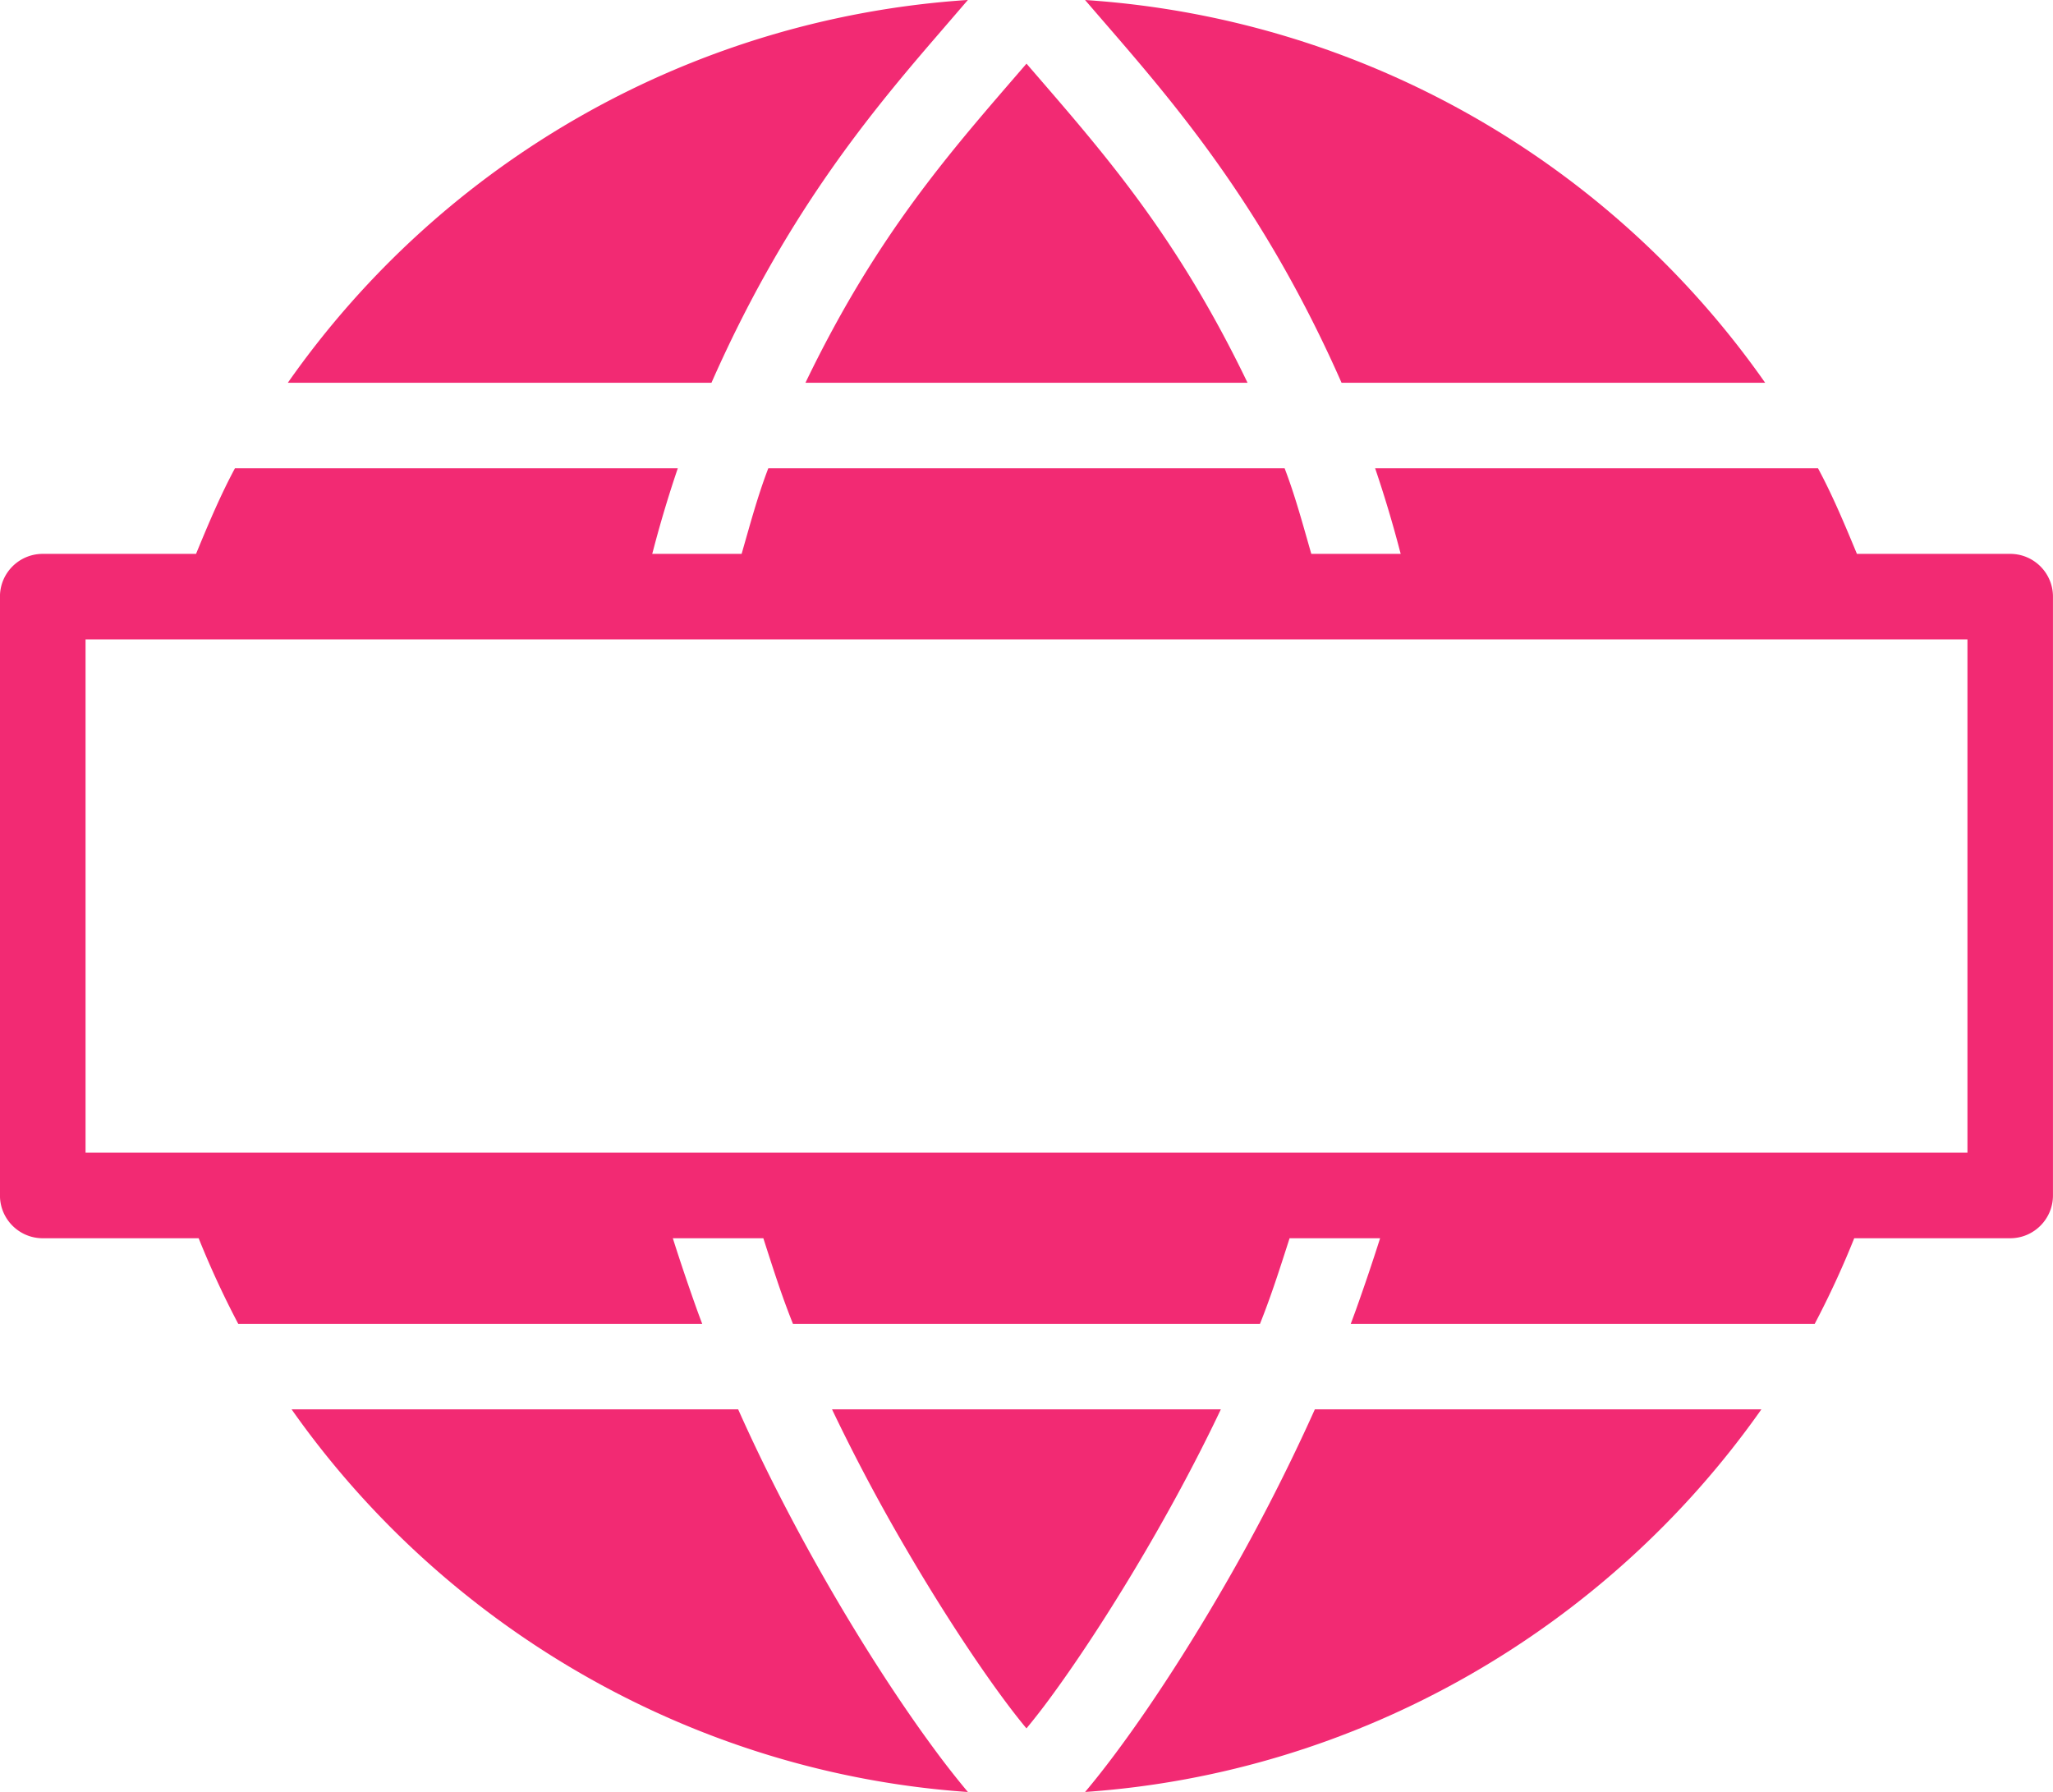 <svg xmlns="http://www.w3.org/2000/svg" width="55" height="48.003" viewBox="889 2978.526 55 48.003"><g data-name="Group 210"><path d="M921.709 3016.28H911.29a50.257 50.257 0 0 0 1.972 3.716c1.232 2.113 2.465 3.907 3.237 4.83a17.618 17.618 0 0 0 .658-.847c1.27-1.728 3.128-4.701 4.55-7.7Z" fill="#f22a73" fill-rule="evenodd" data-name="Path 329"/><path d="M936.188 3016.28h-11.963a52.179 52.179 0 0 1-2.591 5.015c-1.286 2.197-2.587 4.076-3.564 5.234 7.31-.504 13.972-4.356 18.118-10.25Z" fill="#f22a73" fill-rule="evenodd" data-name="Path 330"/><path d="M924.94 2988.78h11.349a24.176 24.176 0 0 0-18.22-10.254c1.865 2.175 4.338 4.83 6.523 9.487a36.37 36.37 0 0 1 .348.766Z" fill="#f22a73" fill-rule="evenodd" data-name="Path 331"/><path d="M942.854 2993.363h-4.107c-.323-.78-.648-1.559-1.042-2.292H925.84a32.022 32.022 0 0 1 .661 2.204 2001.994 2001.994 0 0 0 .024.088h-2.395a100.509 100.509 0 0 1-.118-.413c-.18-.631-.36-1.262-.597-1.88h-13.832c-.289.752-.493 1.525-.715 2.293h-2.395a2475.467 2475.467 0 0 0 .023-.084 32.057 32.057 0 0 1 .662-2.208h-11.864c-.394.733-.72 1.512-1.042 2.292h-4.107c-.633 0-1.146.513-1.146 1.145v16.042c0 .632.513 1.146 1.146 1.146h4.177a24.514 24.514 0 0 0 1.06 2.292h12.43a29.646 29.646 0 0 1-.142-.382 57.192 57.192 0 0 1-.645-1.91h2.425a267.006 267.006 0 0 1 .086.268c.177.548.353 1.095.559 1.642a17.333 17.333 0 0 0 .148.382h12.512c.271-.675.49-1.349.707-2.024a266.96 266.96 0 0 1 .086-.268h2.425a57.078 57.078 0 0 1-.645 1.91 29.642 29.642 0 0 1-.141.382h12.43a24.498 24.498 0 0 0 1.058-2.292h4.178c.633 0 1.146-.514 1.146-1.146v-16.042c0-.632-.513-1.145-1.146-1.145Zm-1.146 16.041h-50.416v-13.75h50.416v13.75Z" fill="#f22a73" fill-rule="evenodd" data-name="Path 332"/><path d="M908.775 3016.28h-11.963c4.146 5.893 10.808 9.745 18.118 10.25a23.113 23.113 0 0 1-.924-1.181c-1.372-1.862-3.072-4.603-4.502-7.515a46.566 46.566 0 0 1-.729-1.555Z" fill="#f22a73" fill-rule="evenodd" data-name="Path 333"/><path d="M910.578 2988.78h11.844c-1.869-3.881-3.788-6.079-5.687-8.277a323.728 323.728 0 0 1-.235-.272 323.224 323.224 0 0 1-.235.272c-1.61 1.864-3.235 3.728-4.831 6.617a33.365 33.365 0 0 0-.856 1.66Z" fill="#f22a73" fill-rule="evenodd" data-name="Path 334"/><path d="M896.711 2988.78h11.349c1.916-4.344 4.098-7.033 5.914-9.145a1176.883 1176.883 0 0 0 .956-1.11 24.176 24.176 0 0 0-18.219 10.254Z" fill="#f22a73" fill-rule="evenodd" data-name="Path 335"/></g></svg>